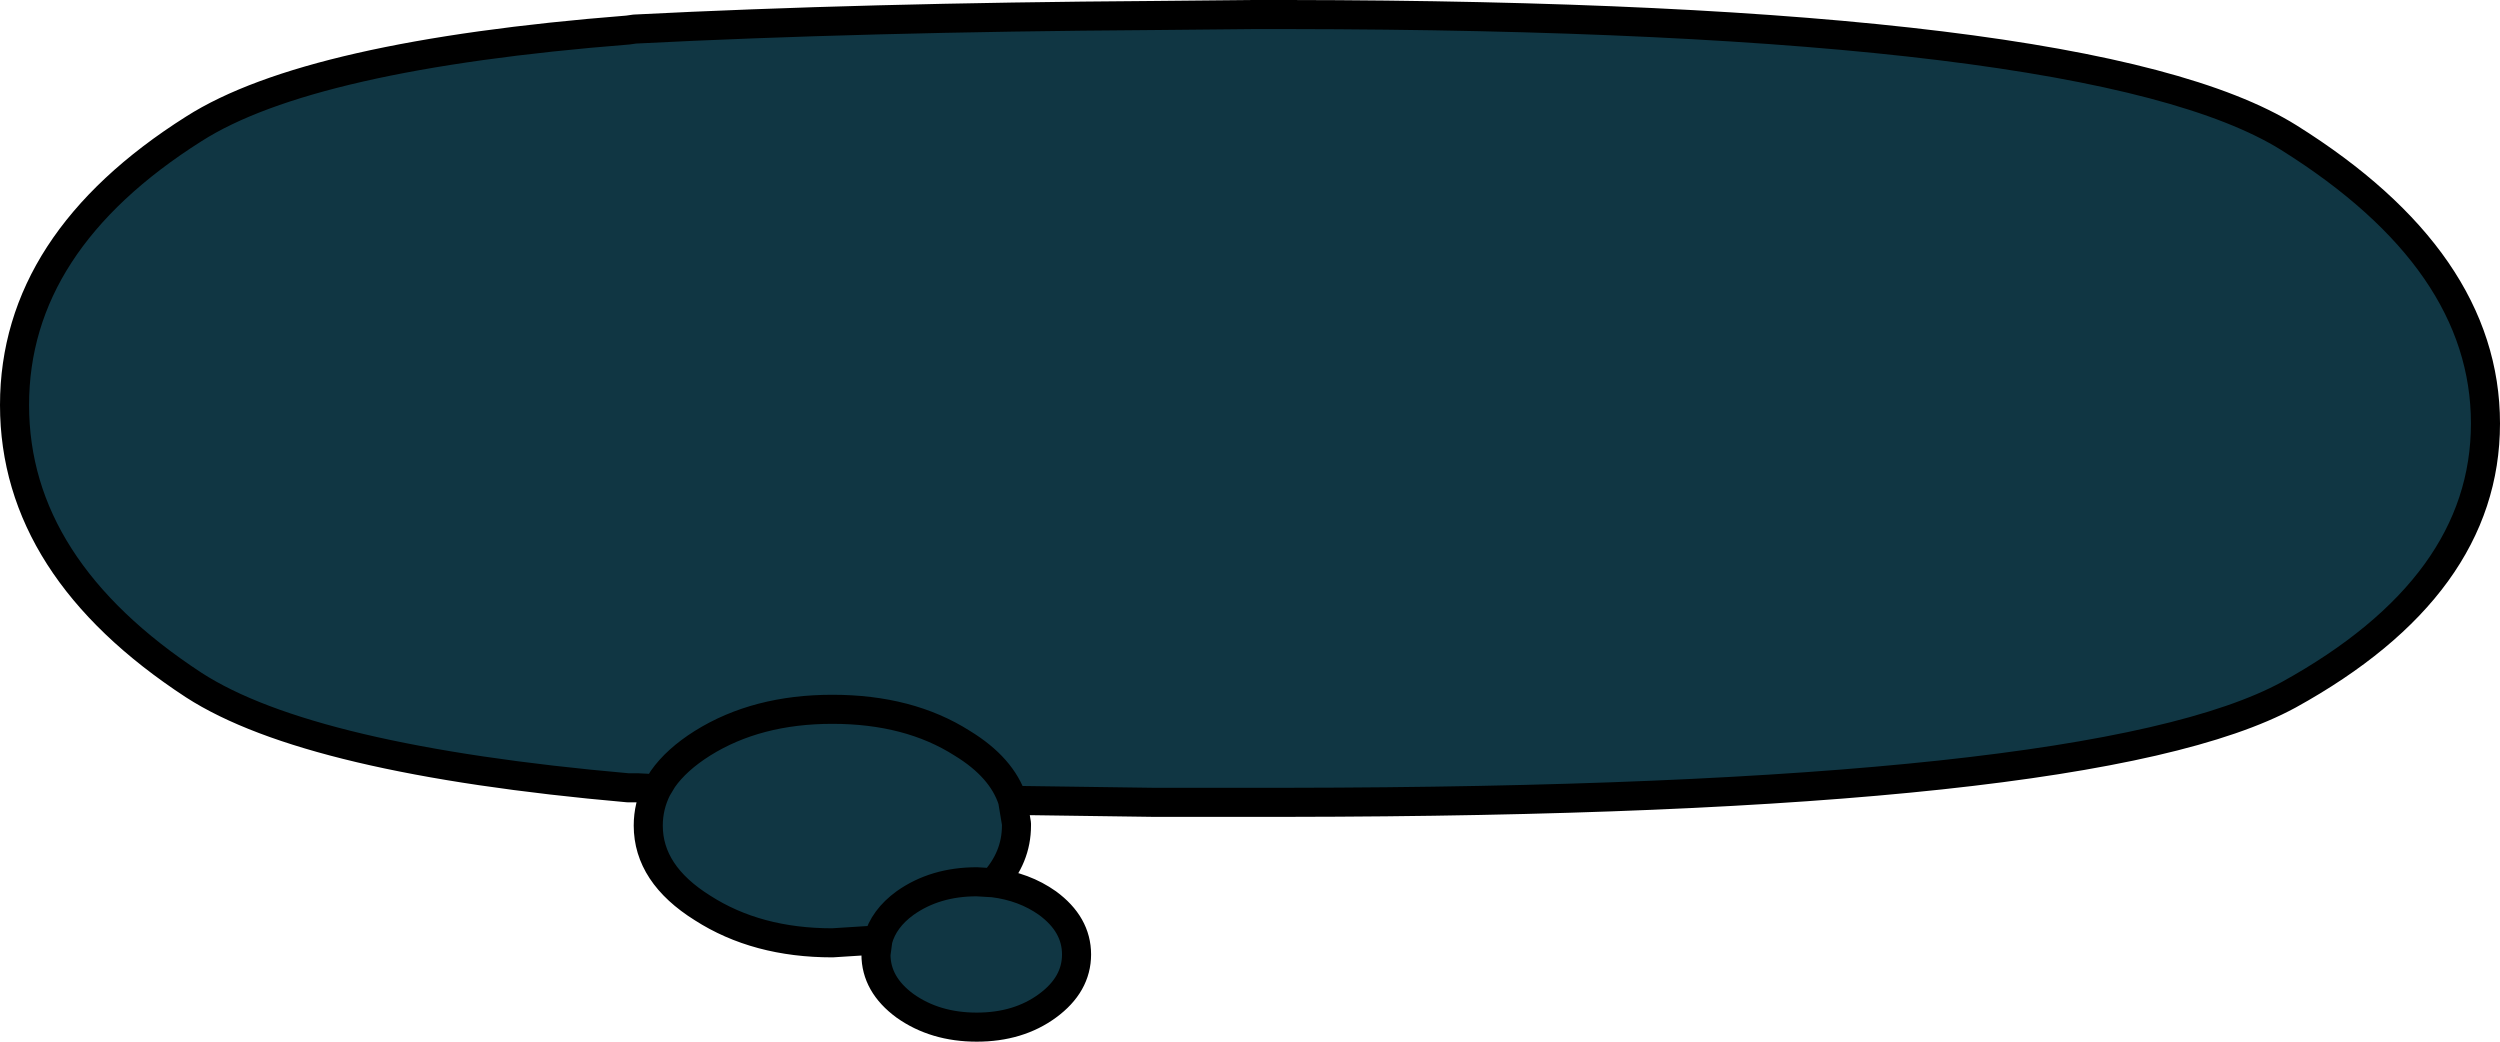 <?xml version="1.0" encoding="UTF-8" standalone="no"?>
<svg xmlns:xlink="http://www.w3.org/1999/xlink" height="53.75px" width="129.0px" xmlns="http://www.w3.org/2000/svg">
  <g transform="matrix(1.0, 0.0, 0.0, 1.0, 64.5, 26.85)">
    <path d="M-30.6 13.85 L-31.6 13.8 -31.75 13.8 -32.1 13.8 Q-48.55 12.35 -54.5 8.5 -63.75 2.45 -63.75 -5.95 -63.75 -14.35 -54.5 -20.2 -48.55 -24.0 -32.1 -25.3 L-31.75 -25.35 Q-20.0 -25.95 -4.95 -26.05 L0.2 -26.1 1.2 -26.1 1.95 -26.1 Q43.5 -26.05 53.6 -19.75 63.75 -13.4 63.75 -5.0 63.75 3.4 53.6 9.0 43.5 14.5 1.95 14.55 L1.2 14.55 0.2 14.55 -5.0 14.55 -12.25 14.45 -12.05 15.65 -12.05 15.75 Q-12.05 17.4 -13.25 18.7 -11.65 18.9 -10.45 19.75 -8.95 20.85 -8.95 22.4 -8.95 23.95 -10.45 25.05 -11.95 26.15 -14.1 26.15 -16.25 26.15 -17.8 25.05 -19.3 23.95 -19.3 22.4 L-19.2 21.65 -21.55 21.8 Q-25.45 21.8 -28.25 20.0 -31.05 18.25 -31.05 15.75 -31.05 14.75 -30.6 13.85 L-30.3 13.35 Q-29.6 12.35 -28.25 11.5 -25.45 9.75 -21.55 9.75 -17.6 9.75 -14.85 11.5 -12.8 12.75 -12.25 14.45 -12.8 12.75 -14.85 11.5 -17.6 9.75 -21.55 9.75 -25.45 9.75 -28.25 11.5 -29.6 12.35 -30.3 13.35 L-30.6 13.85 M-13.25 18.7 L-14.1 18.65 Q-16.25 18.65 -17.8 19.75 -18.9 20.55 -19.2 21.65 -18.9 20.55 -17.8 19.75 -16.25 18.65 -14.1 18.65 L-13.25 18.7" fill="#103643" fill-rule="evenodd" stroke="none"/>
    <path d="M-30.6 13.85 L-31.6 13.8 -31.75 13.8 -32.1 13.8 Q-48.55 12.35 -54.5 8.5 -63.75 2.45 -63.75 -5.95 -63.75 -14.35 -54.5 -20.2 -48.55 -24.0 -32.1 -25.3 L-31.75 -25.35 Q-20.0 -25.95 -4.95 -26.05 L0.2 -26.1 1.2 -26.1 1.95 -26.1 Q43.5 -26.05 53.6 -19.75 63.75 -13.4 63.75 -5.0 63.75 3.4 53.6 9.0 43.5 14.5 1.95 14.55 L1.2 14.55 0.2 14.55 -5.0 14.55 -12.25 14.45 -12.05 15.65 -12.05 15.75 Q-12.05 17.4 -13.25 18.7 -11.65 18.9 -10.45 19.75 -8.95 20.85 -8.95 22.4 -8.95 23.95 -10.45 25.05 -11.95 26.15 -14.1 26.15 -16.25 26.15 -17.8 25.05 -19.3 23.95 -19.3 22.4 L-19.2 21.65 -21.55 21.8 Q-25.45 21.8 -28.25 20.0 -31.05 18.25 -31.05 15.75 -31.05 14.75 -30.6 13.85 L-30.3 13.35 Q-29.6 12.35 -28.25 11.5 -25.45 9.75 -21.55 9.75 -17.6 9.75 -14.85 11.5 -12.8 12.75 -12.25 14.45 M-19.2 21.65 Q-18.9 20.55 -17.8 19.75 -16.25 18.65 -14.1 18.65 L-13.25 18.7" fill="none" stroke="#000000" stroke-linecap="round" stroke-linejoin="round" stroke-width="1.5"/>
  </g>
</svg>
